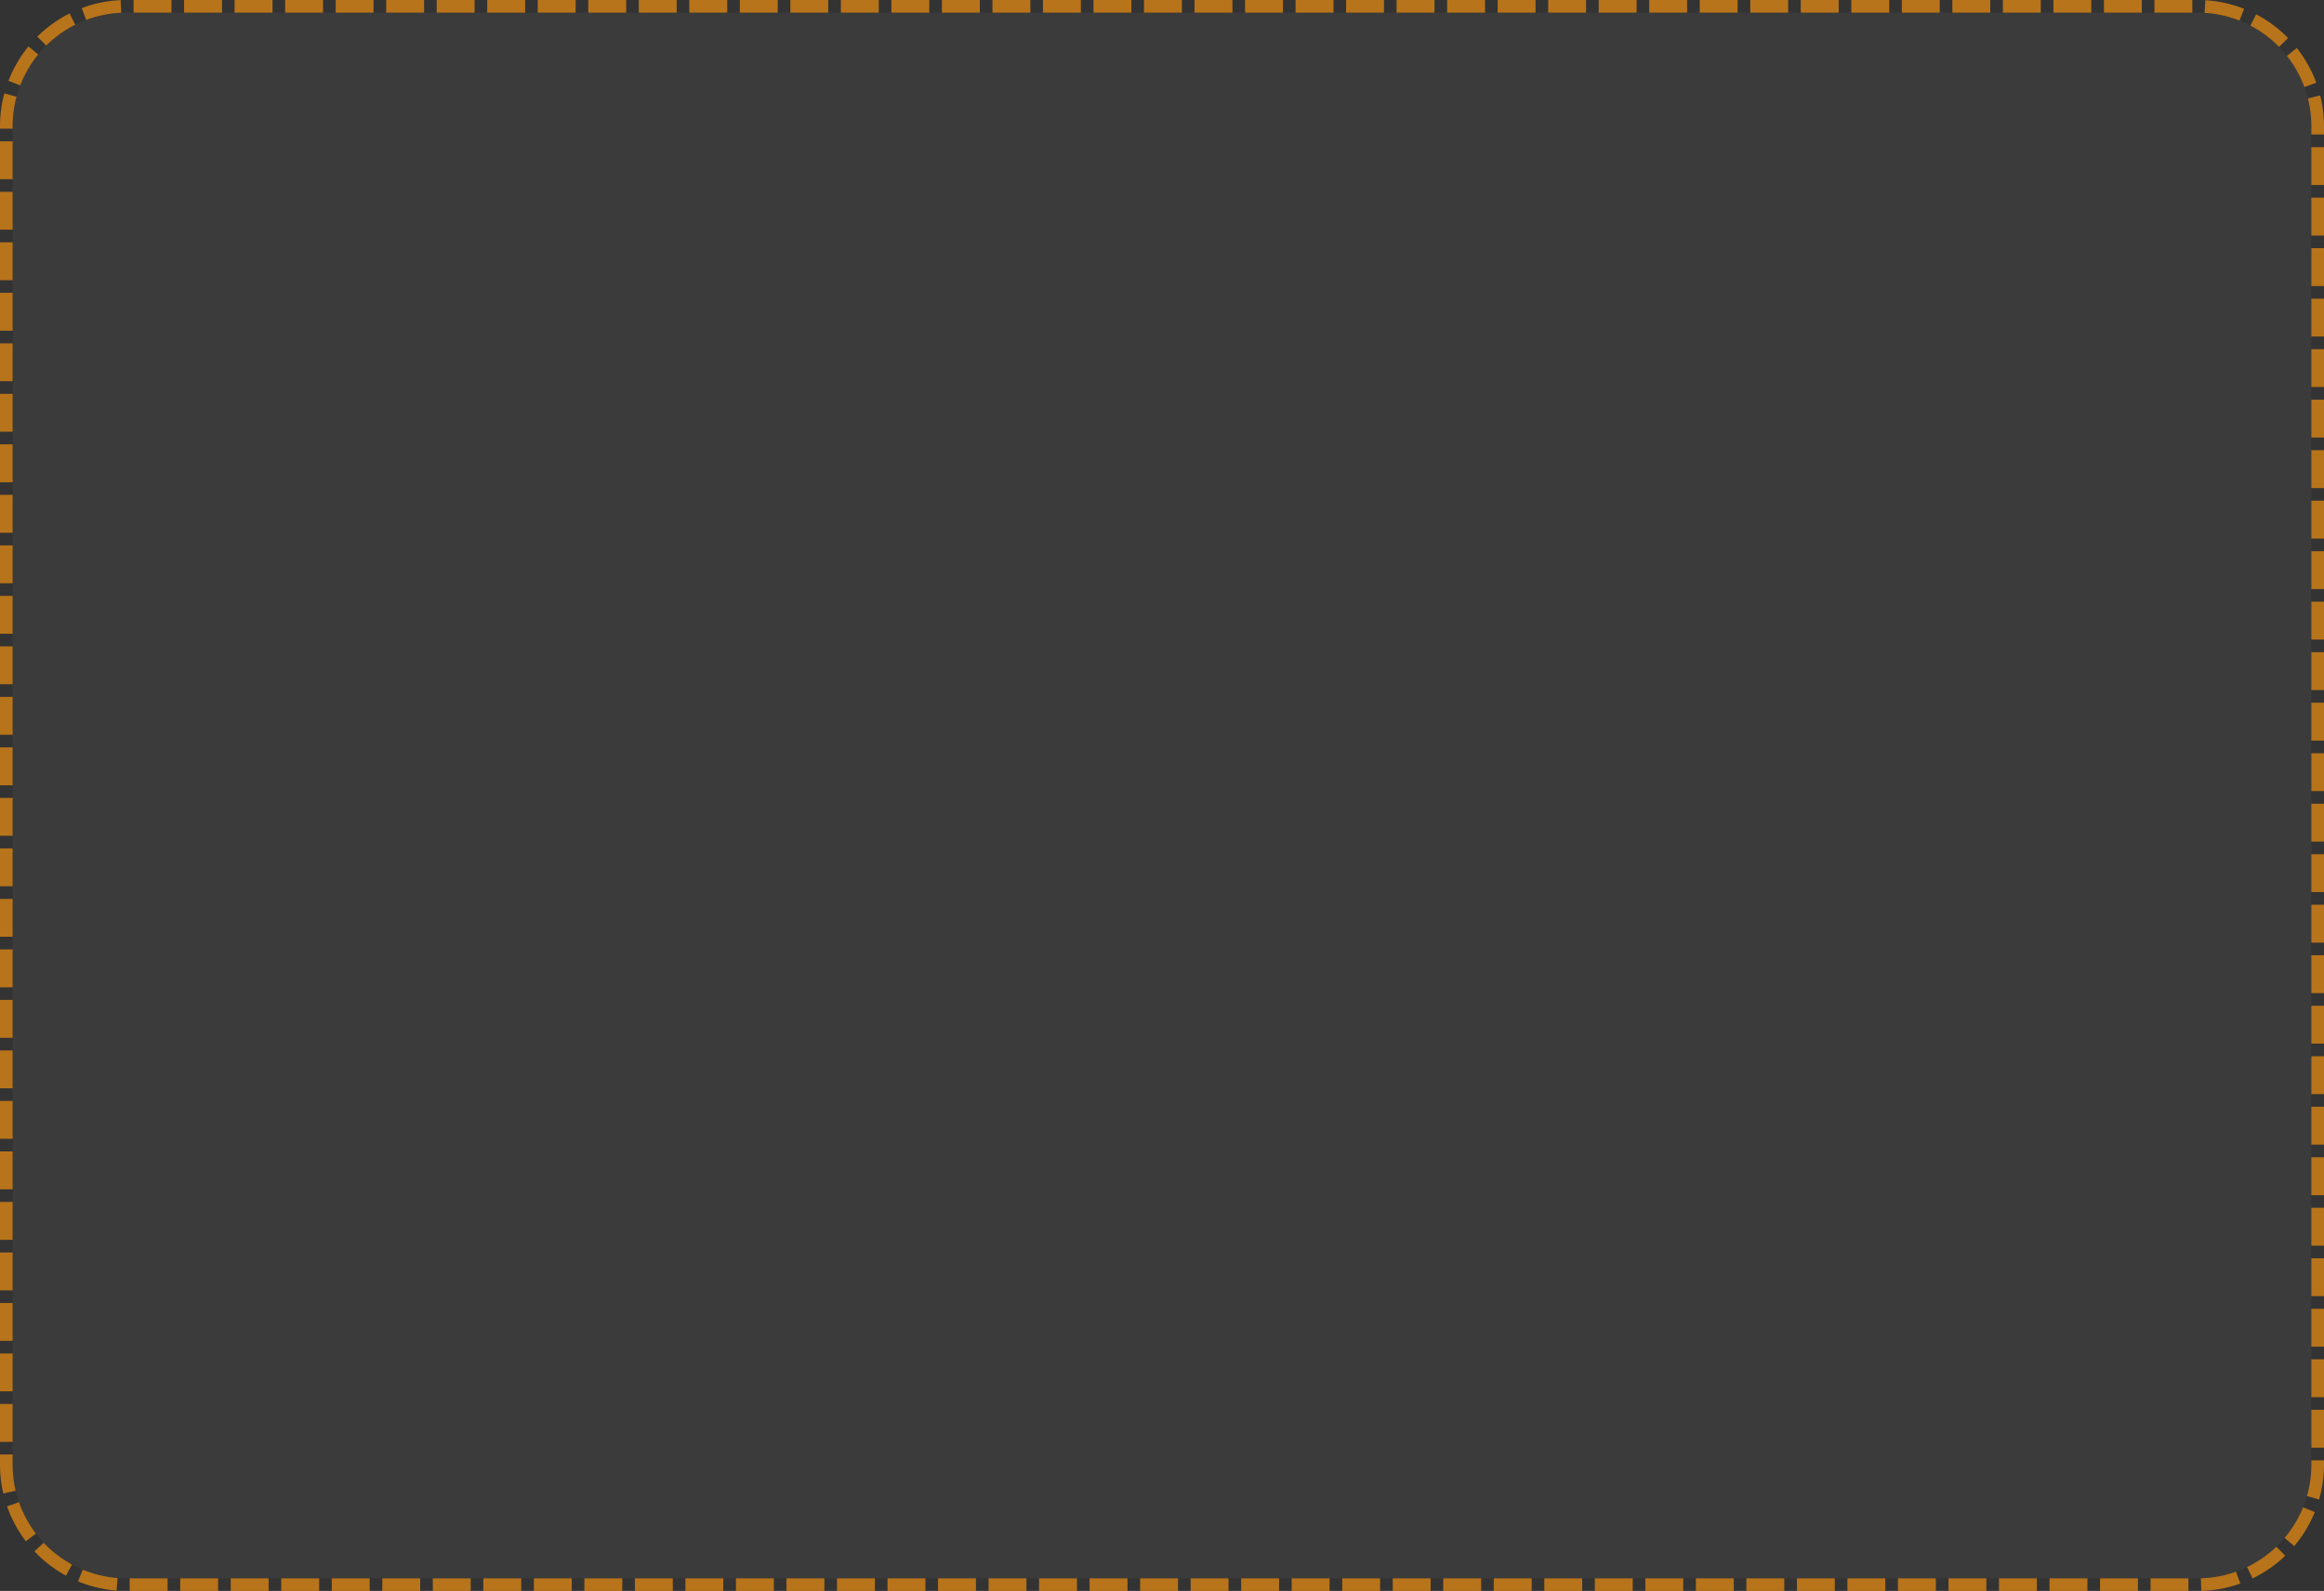 ﻿<?xml version="1.0" encoding="utf-8"?>
<svg version="1.1" xmlns:xlink="http://www.w3.org/1999/xlink" width="184px" height="126px" xmlns="http://www.w3.org/2000/svg">
  <rect width="100%" height="100%" fill="#333333" stroke="none"/>
  <g transform="matrix(1 0 0 1 -123 -104 )">
    <path d="M 124 114  A 9 9 0 0 1 133 105 L 297 105  A 9 9 0 0 1 306 114 L 306 220  A 9 9 0 0 1 297 229 L 133 229  A 9 9 0 0 1 124 220 L 124 114  Z " fill-rule="nonzero" fill="#f2f2f2" stroke="none" fill-opacity="0.043" />
    <path d="M 123.5 114  A 9.5 9.5 0 0 1 133 104.5 L 297 104.5  A 9.5 9.5 0 0 1 306.5 114 L 306.5 220  A 9.5 9.5 0 0 1 297 229.5 L 133 229.5  A 9.5 9.5 0 0 1 123.5 220 L 123.5 114  Z " stroke-width="1" stroke-dasharray="3,1" stroke="#b8741a" fill="none" stroke-dashoffset="0.5" />
  </g>
</svg>